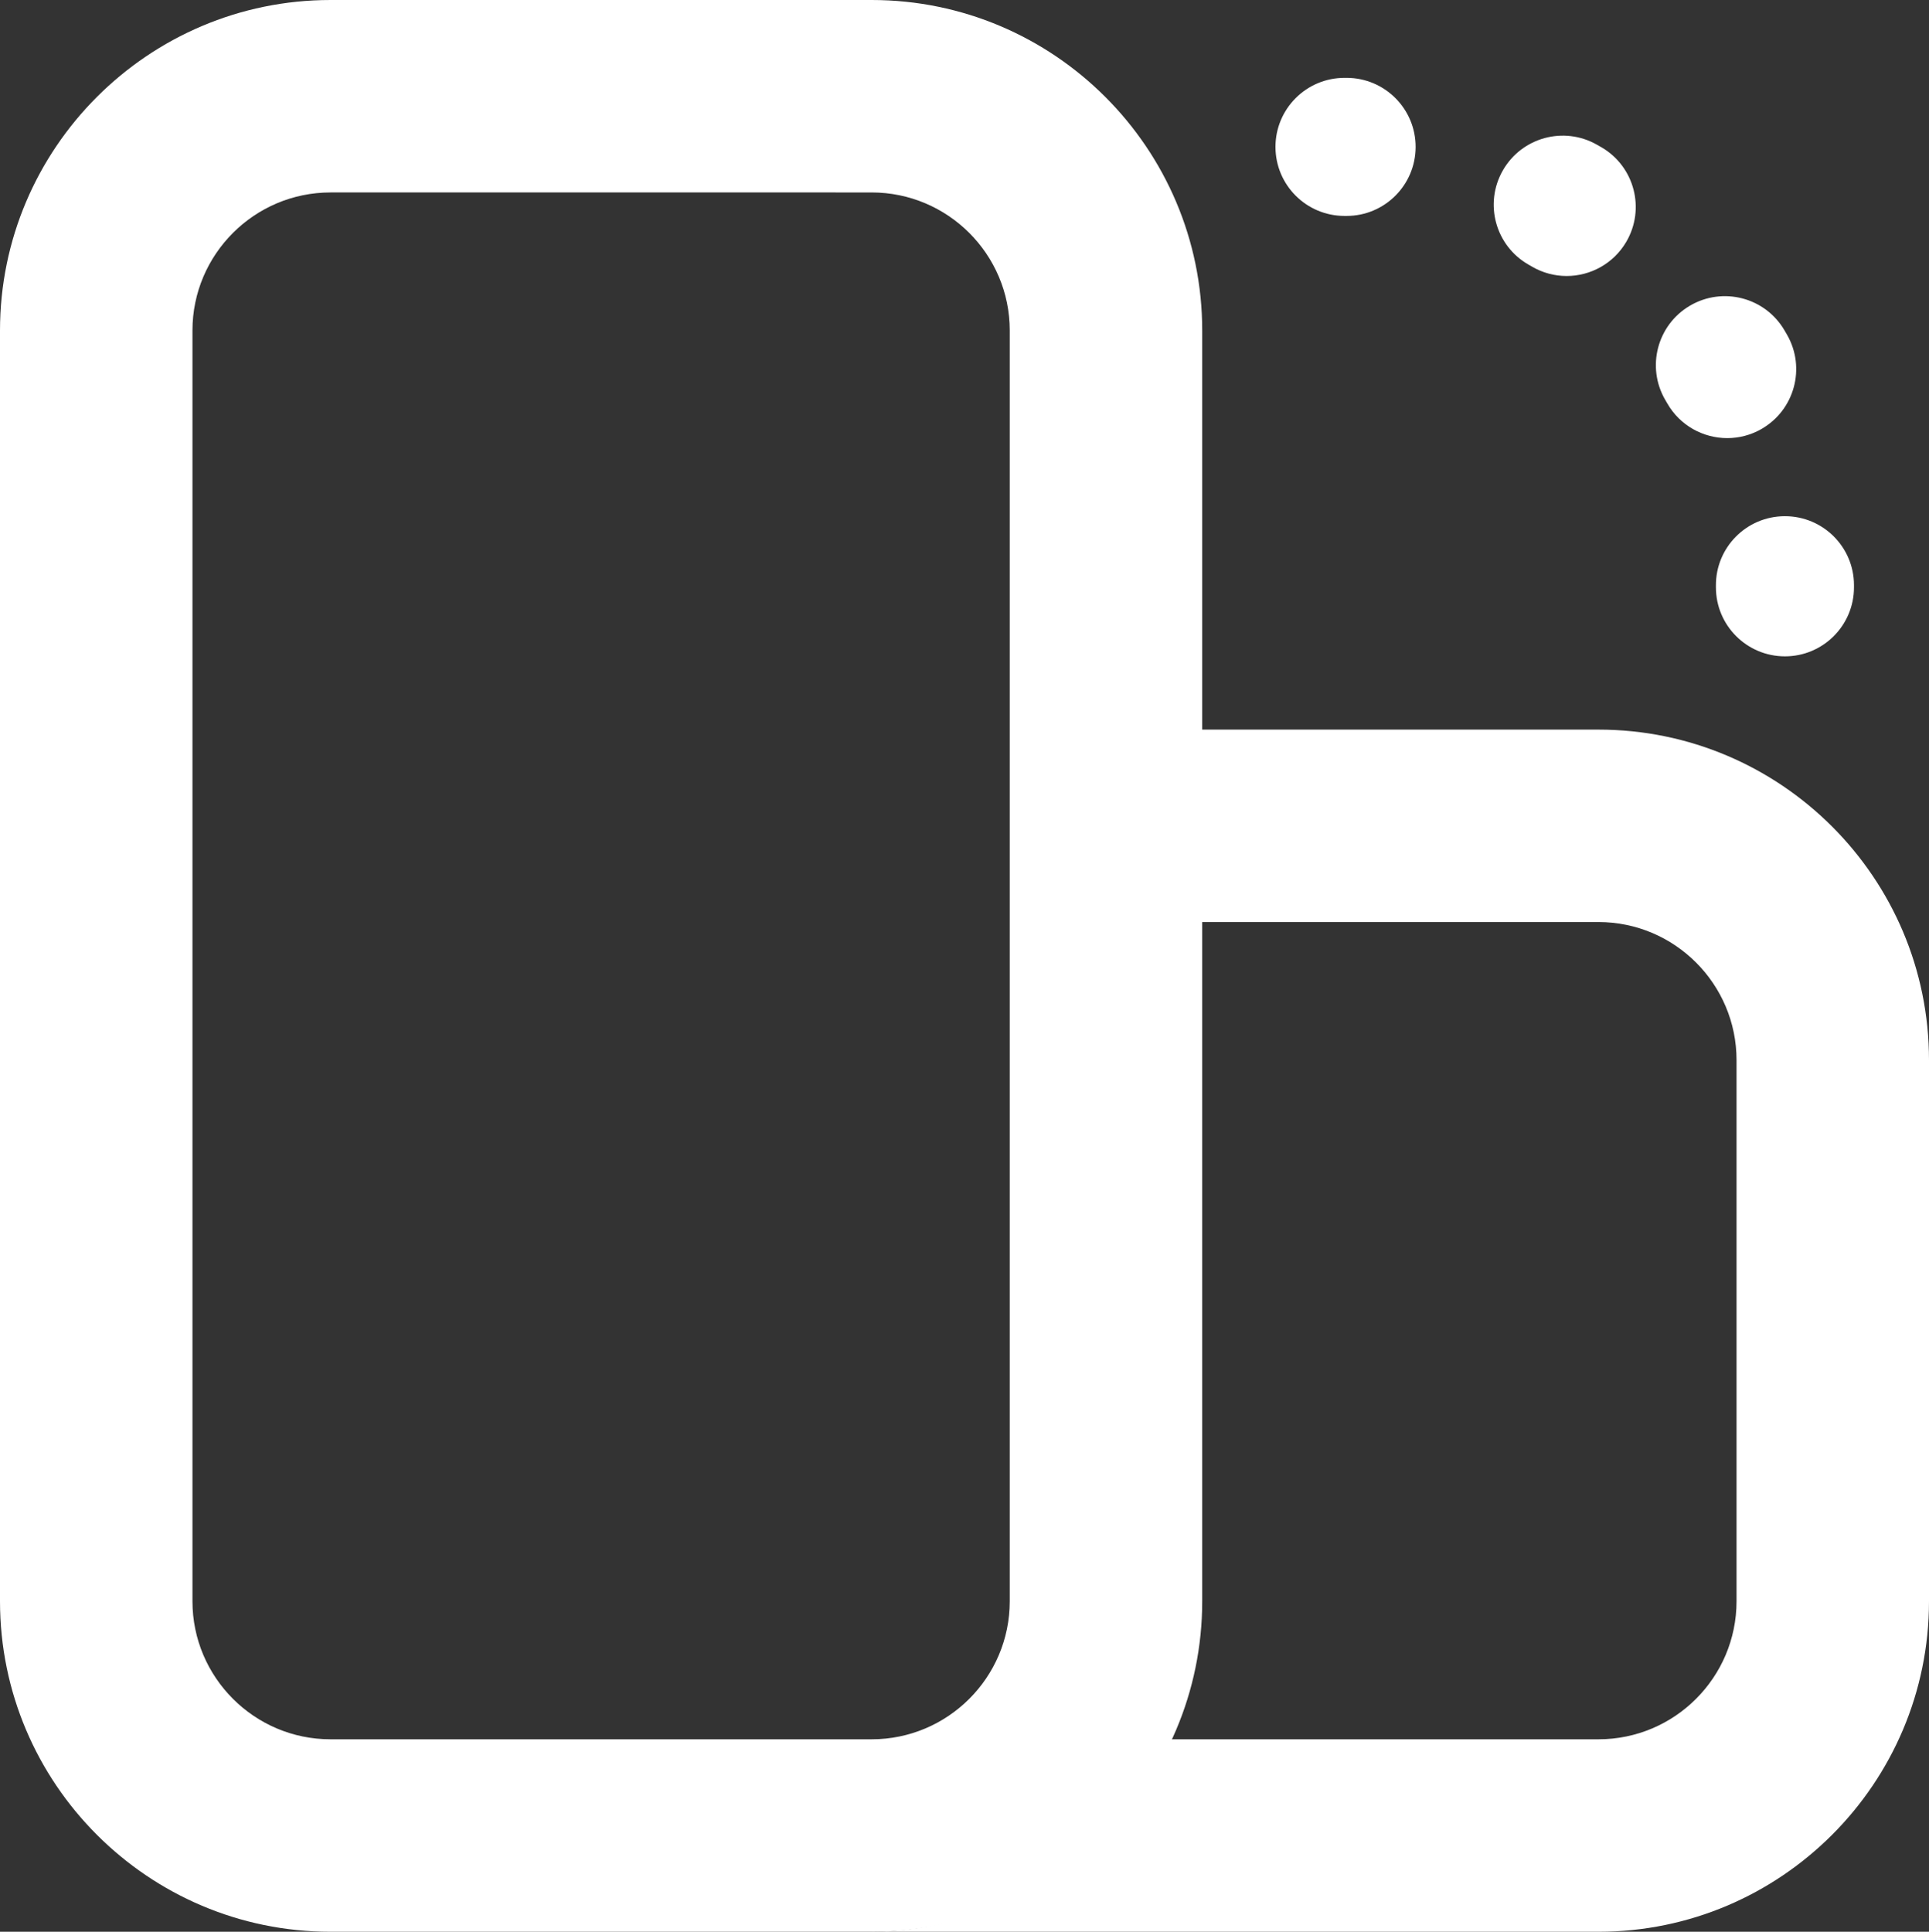 <?xml version="1.0" encoding="UTF-8"?>
<svg id="Layer_1" xmlns="http://www.w3.org/2000/svg" viewBox="0 0 461.05 461.73">
  <rect x="0" y="0" width="461.05" height="461.73" fill="#333333" stroke="none"/>
  <defs>
    <style>
      .cls-1 {
        fill: white;
      }
    </style>
  </defs>
  <path class="cls-1" d="M382.05,461.73c43.56,0,79-35.44,79-79v-129.34c0-43.56-35.44-79-79-79h-95.39v46h95.39c18.2,0,33,14.8,33,33v129.34c0,18.2-14.8,33-33,33h-102.64c-12.52,27.12-39.97,46-71.75,46"/>
  <path class="cls-1" d="M208.34,461.73H79c-43.56,0-79-35.44-79-79V79C0,35.44,35.44,0,79,0h129.34c43.56,0,79,35.44,79,79v303.73c0,43.56-35.44,79-79,79ZM79,46c-18.2,0-33,14.8-33,33v303.73c0,18.2,14.8,33,33,33h129.34c18.2,0,33-14.8,33-33V79c0-18.2-14.8-33-33-33H79Z"/>
  <path class="cls-1" d="M321.9,18.61h-.55c-9.11,0-16.5,7.39-16.5,16.5s7.39,16.5,16.5,16.5h.45s.03,0,.05,0c9.09,0,16.47-7.36,16.5-16.45.03-9.11-7.34-16.52-16.45-16.55Z"/>
  <path class="cls-1" d="M382.8,35.23c-.36-.21-.73-.42-1.1-.63-7.91-4.52-17.99-1.77-22.51,6.14-4.52,7.91-1.78,17.99,6.14,22.51l.78.45c2.62,1.54,5.5,2.27,8.33,2.27,5.66,0,11.18-2.92,14.25-8.16,4.61-7.86,1.98-17.97-5.88-22.58Z"/>
  <path class="cls-1" d="M421,102.54c7.91-4.52,10.66-14.6,6.13-22.51-.21-.36-.41-.72-.62-1.07-4.6-7.87-14.71-10.51-22.57-5.91-7.87,4.6-10.51,14.71-5.91,22.57l.46.79c3.05,5.33,8.61,8.31,14.34,8.31,2.78,0,5.59-.7,8.18-2.18Z"/>
  <path class="cls-1" d="M443.12,139.78c-.05-9.08-7.43-16.4-16.5-16.4-.03,0-.07,0-.1,0-9.11.05-16.46,7.48-16.4,16.6v.4c0,9.11,7.39,16.5,16.5,16.5s16.5-7.39,16.5-16.5v-.6Z"/>
</svg>